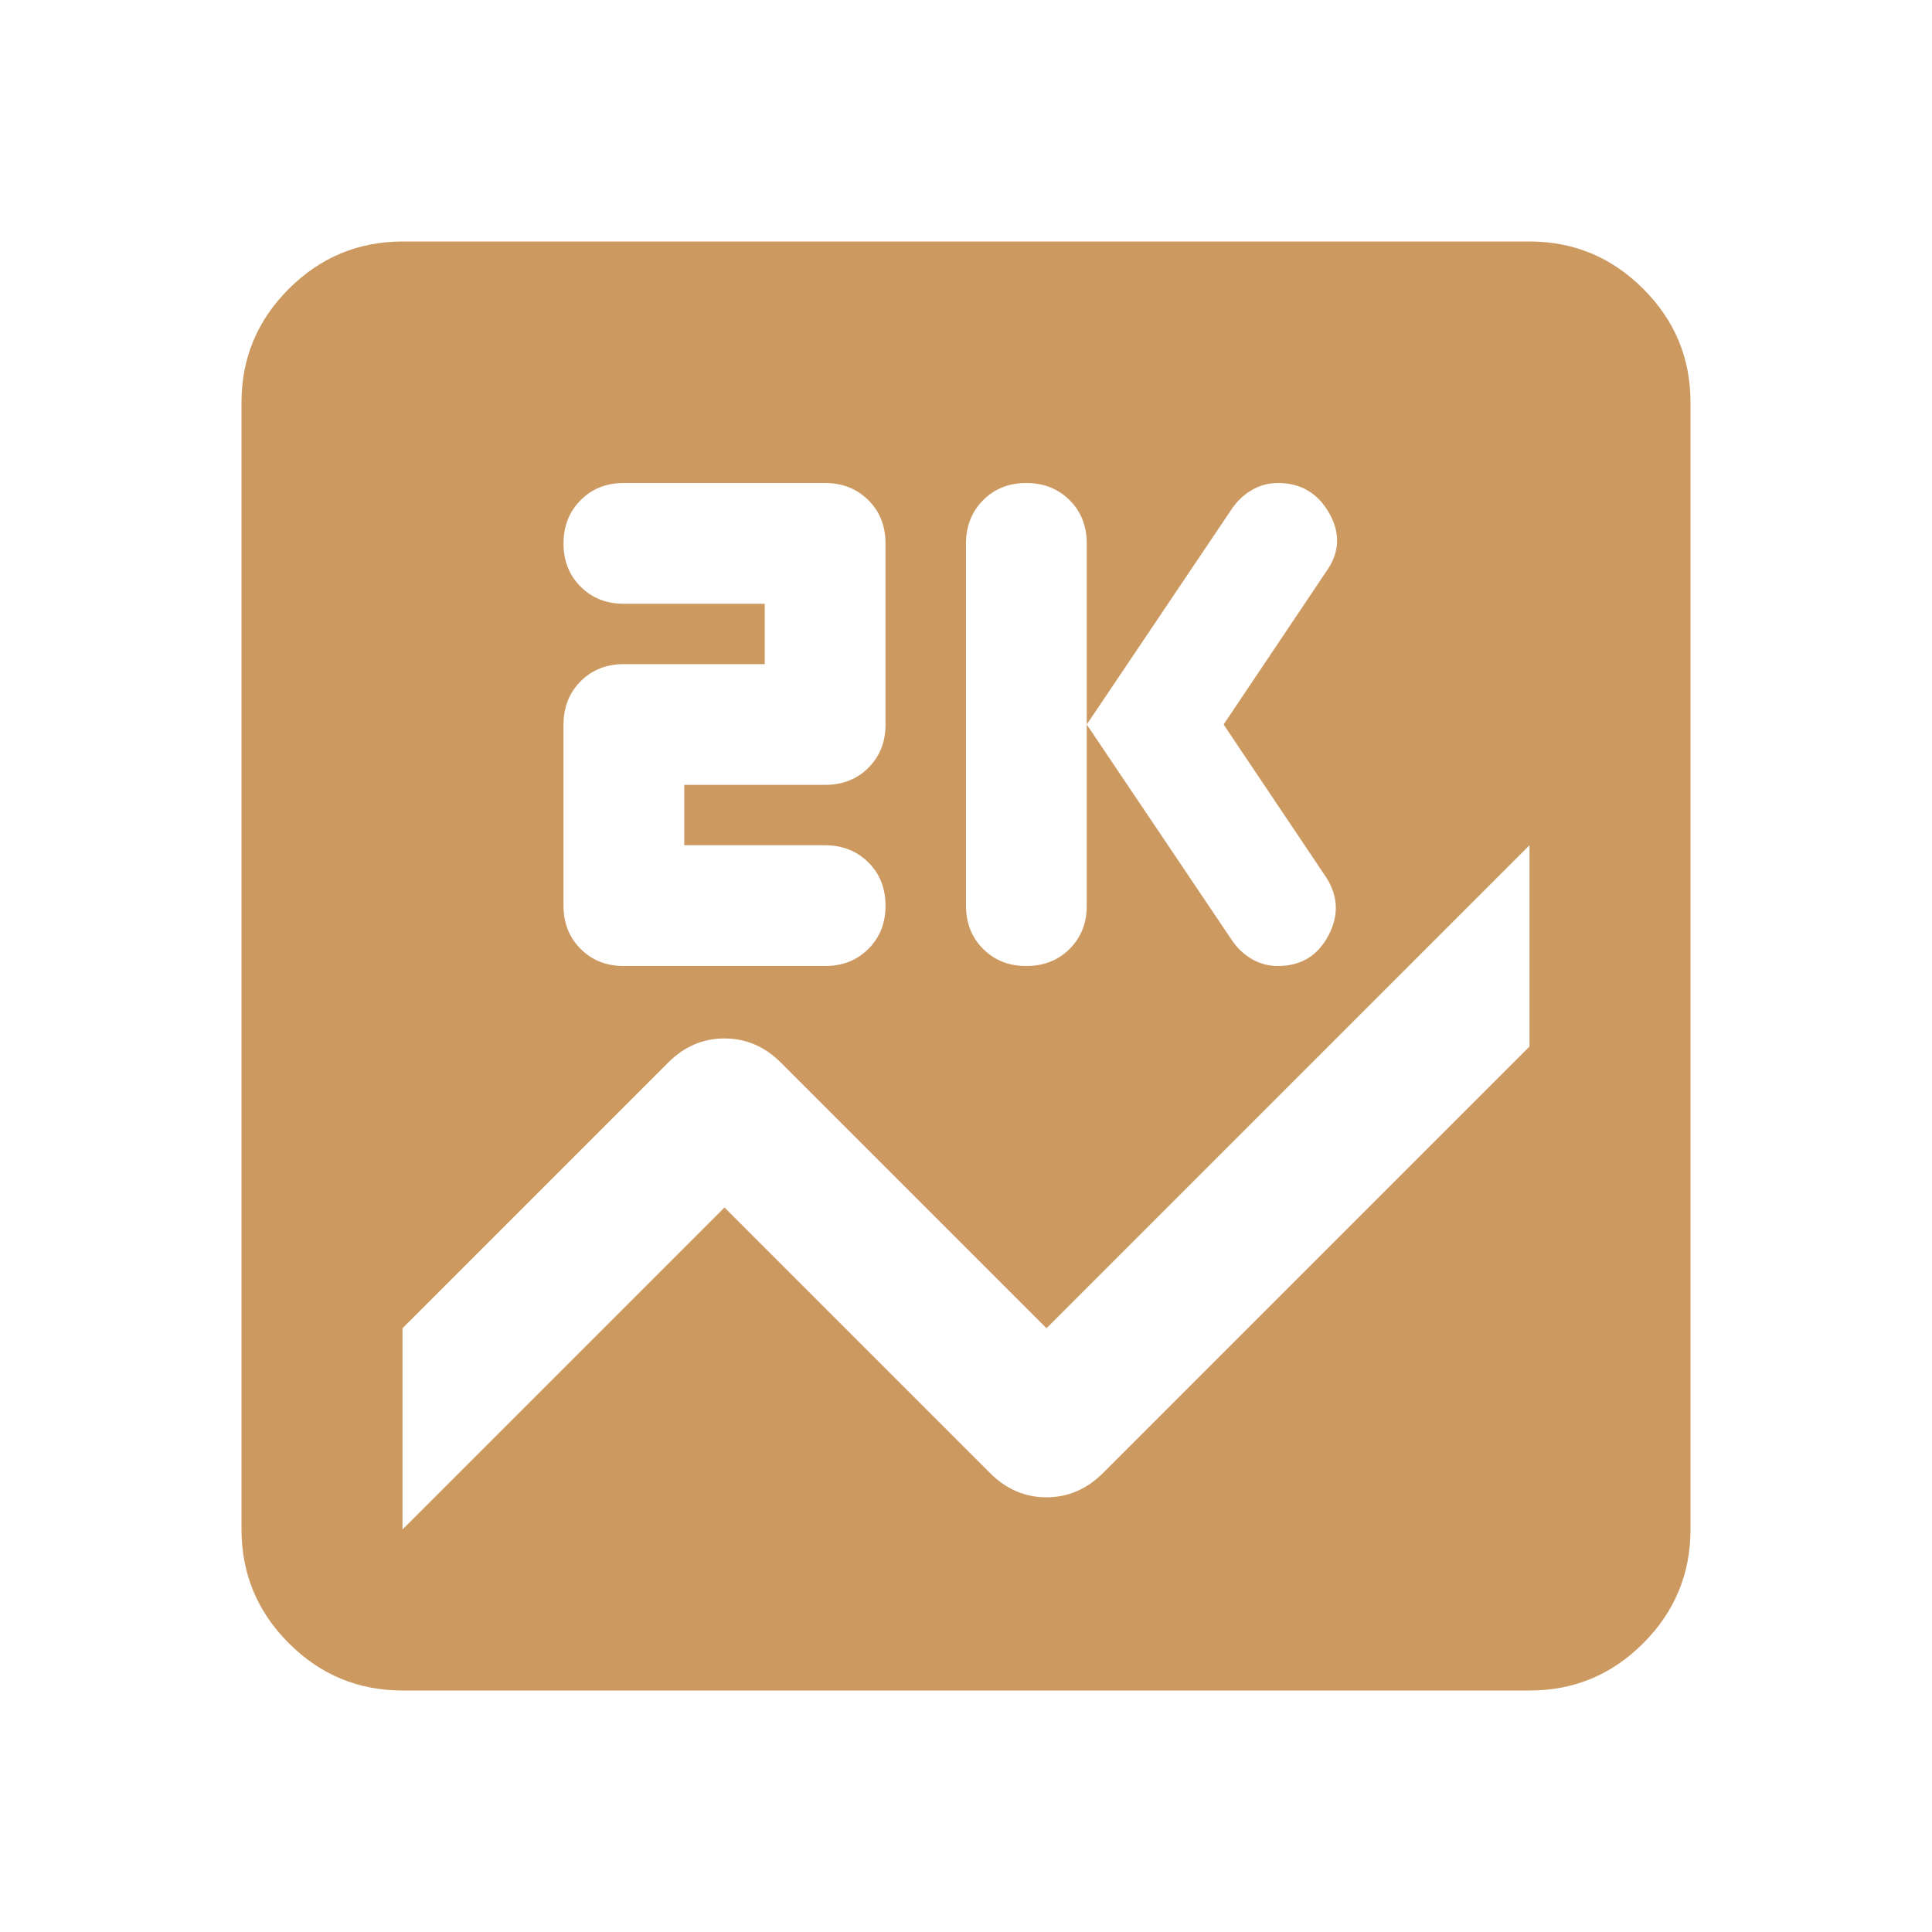 <svg xmlns="http://www.w3.org/2000/svg" width="1em" height="1em" viewBox="0 0 24 24">
    <path fill="#cc9a61" d="M5 21q-.825 0-1.412-.587T3 19V5q0-.825.588-1.412T5 3h14q.825 0 1.413.588T21 5v14q0 .825-.587 1.413T19 21zm14-8v-2.5l-6 6l-3.3-3.3q-.3-.3-.7-.3t-.7.3L5 16.5V19l4-4l3.3 3.3q.3.3.7.3t.7-.3zm-6.25-1q.325 0 .538-.213t.212-.537v-4.5q0-.325-.213-.537T12.75 6q-.325 0-.537.213T12 6.75v4.5q0 .325.213.538t.537.212m2.45-3l1.275-1.9q.25-.35.037-.725T15.875 6q-.175 0-.325.088t-.25.237L13.5 9l1.8 2.675q.1.15.25.238t.325.087q.425 0 .625-.375t-.025-.725zm-6.7 1.5v-.75h1.75q.325 0 .538-.213T11 9V6.75q0-.325-.213-.537T10.25 6h-2.5q-.325 0-.537.213T7 6.75q0 .325.213.538t.537.212H9.5v.75H7.75q-.325 0-.537.213T7 9v2.25q0 .325.213.538T7.75 12h2.5q.325 0 .538-.213T11 11.25q0-.325-.213-.537t-.537-.213z"/>
</svg>